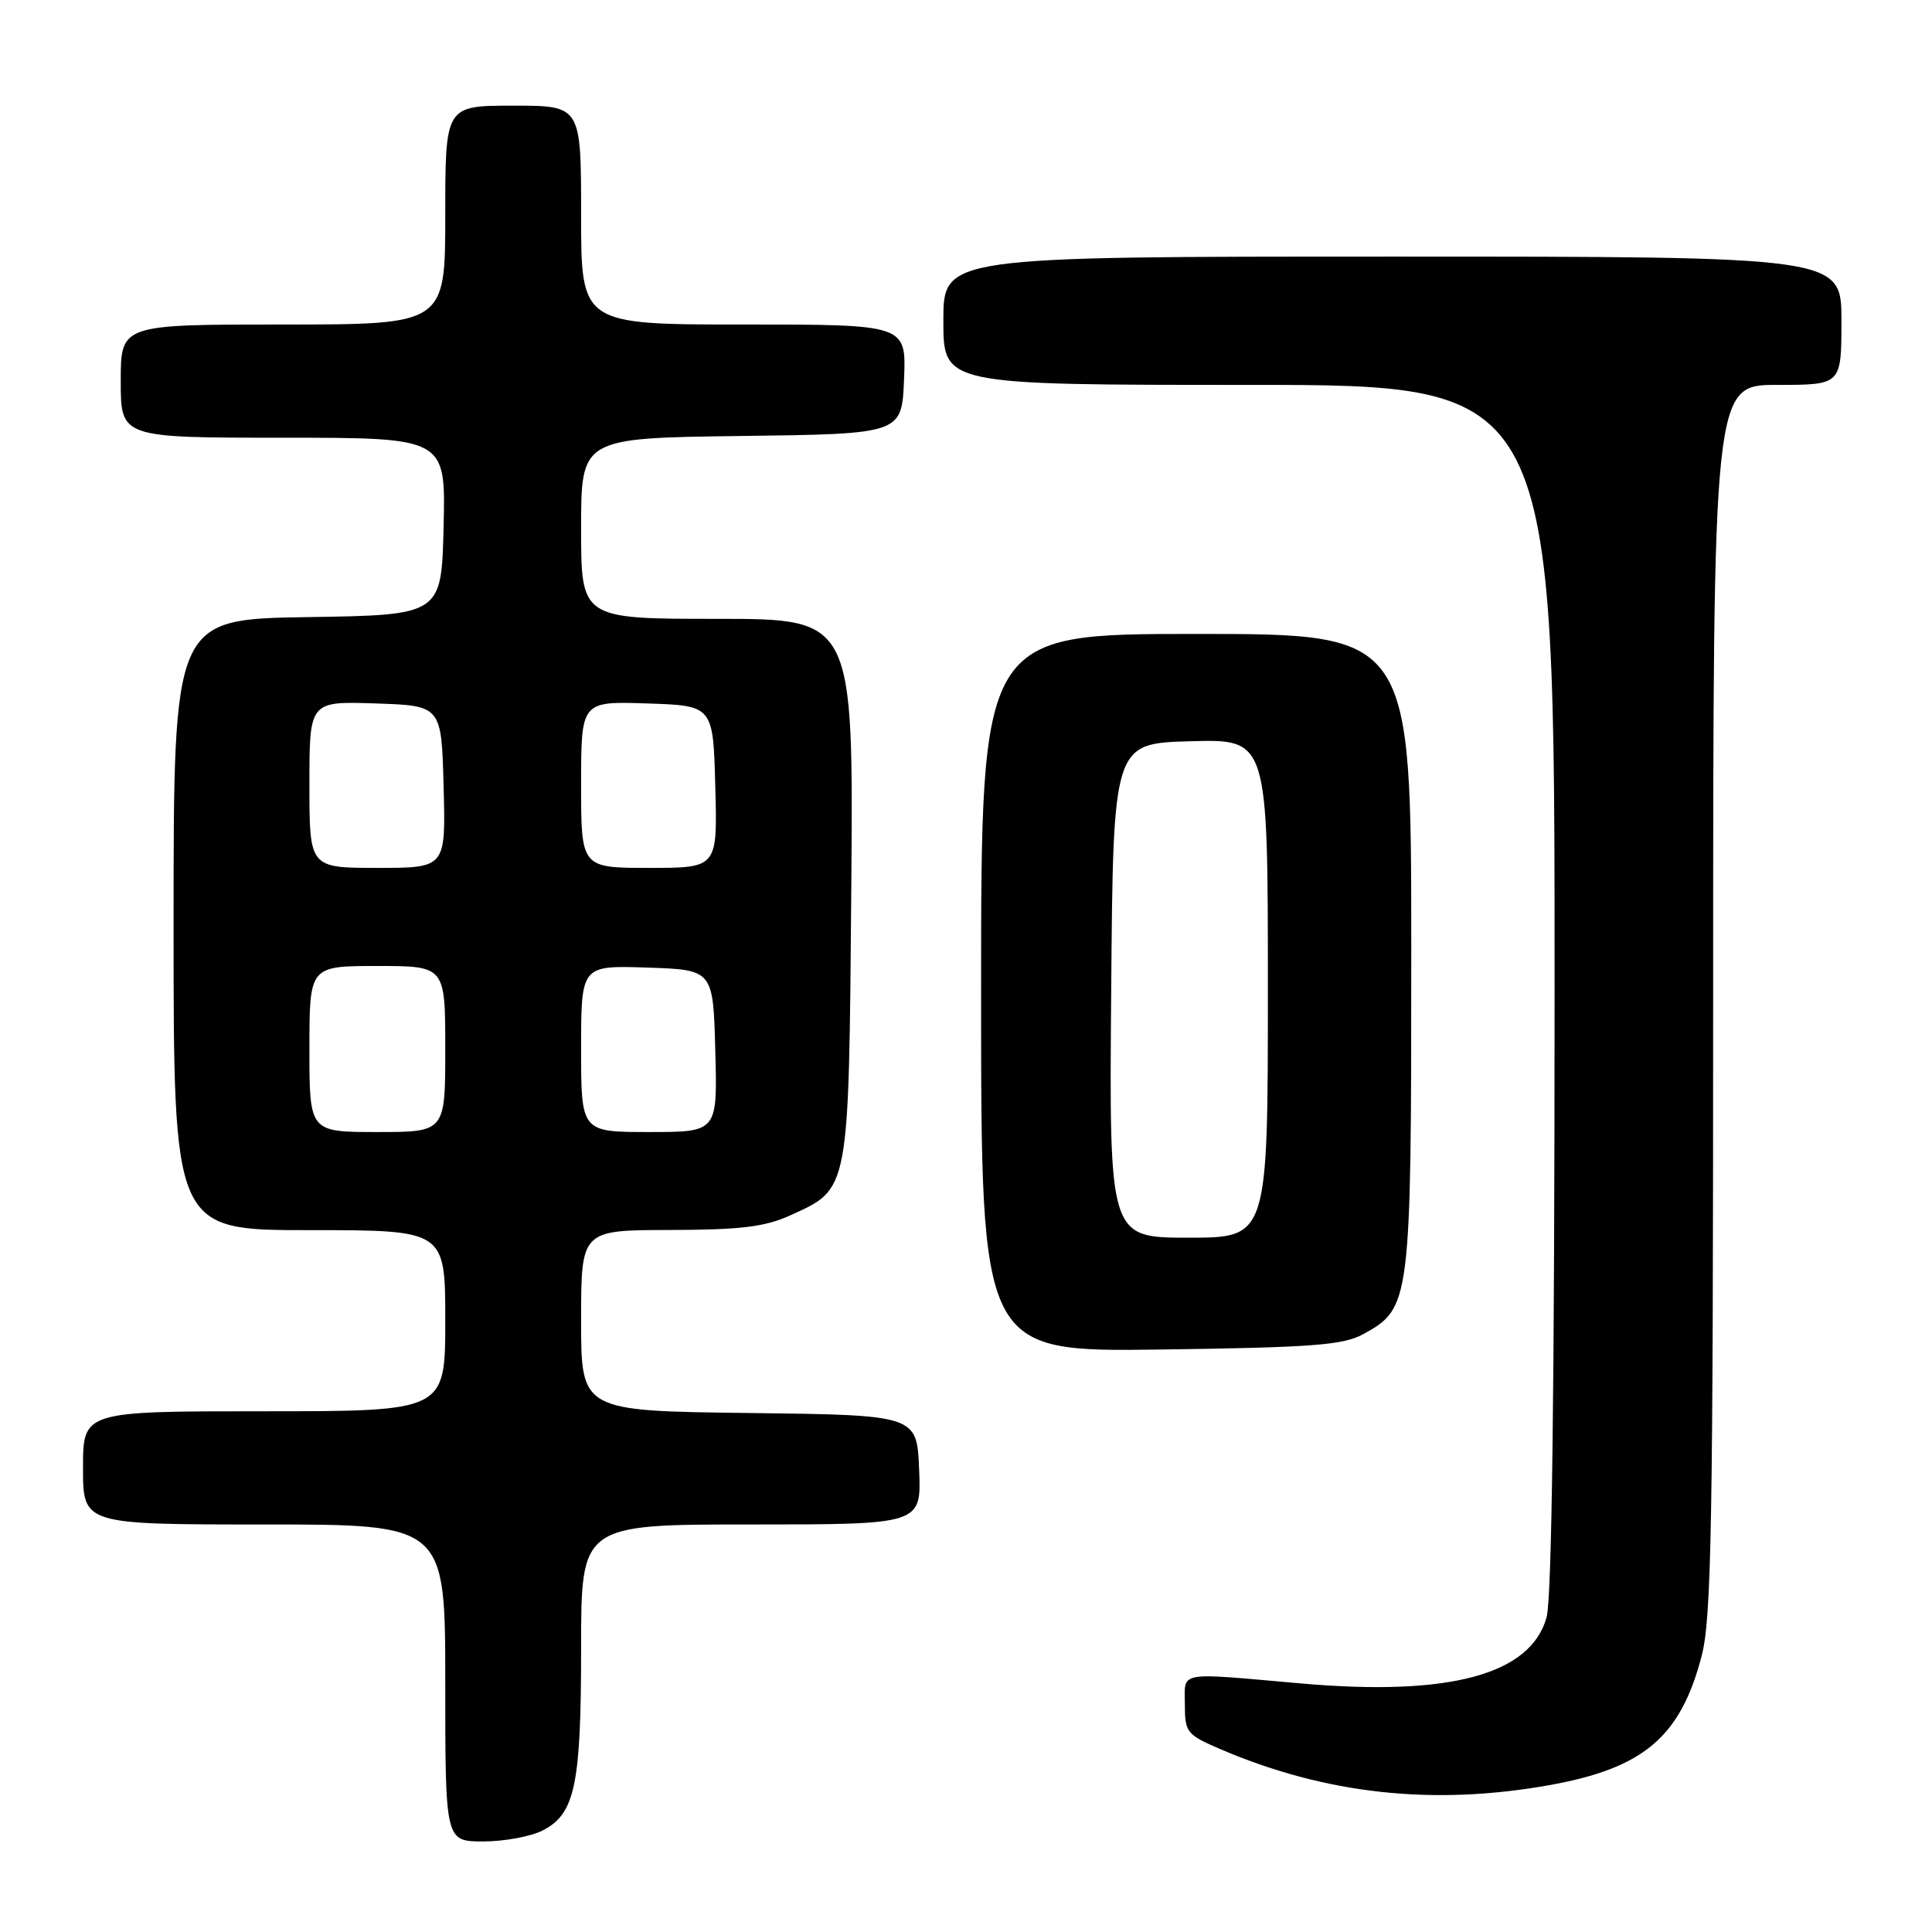 <?xml version="1.0" encoding="UTF-8" standalone="no"?>
<!DOCTYPE svg PUBLIC "-//W3C//DTD SVG 1.1//EN" "http://www.w3.org/Graphics/SVG/1.1/DTD/svg11.dtd" >
<svg xmlns="http://www.w3.org/2000/svg" xmlns:xlink="http://www.w3.org/1999/xlink" version="1.1" viewBox="0 0 256 256">
 <g >
 <path fill="currentColor"
d=" M 71.94 242.53 C 76.20 240.33 77.00 236.49 77.00 218.35 C 77.00 202.00 77.00 202.00 99.54 202.00 C 122.09 202.00 122.09 202.00 121.79 194.75 C 121.50 187.50 121.50 187.50 99.25 187.23 C 77.00 186.96 77.00 186.96 77.00 174.98 C 77.00 163.00 77.00 163.00 88.75 162.98 C 98.11 162.96 101.35 162.57 104.67 161.06 C 112.60 157.46 112.46 158.21 112.80 117.80 C 113.09 82.00 113.09 82.00 95.05 82.00 C 77.00 82.00 77.00 82.00 77.00 70.02 C 77.00 58.04 77.00 58.04 98.25 57.77 C 119.50 57.50 119.50 57.50 119.79 50.25 C 120.09 43.00 120.09 43.00 98.54 43.00 C 77.00 43.00 77.00 43.00 77.00 28.50 C 77.00 14.00 77.00 14.00 68.00 14.00 C 59.00 14.00 59.00 14.00 59.00 28.50 C 59.00 43.00 59.00 43.00 37.50 43.00 C 16.00 43.00 16.00 43.00 16.00 50.50 C 16.00 58.00 16.00 58.00 37.53 58.00 C 59.06 58.00 59.06 58.00 58.78 69.75 C 58.50 81.50 58.50 81.50 40.75 81.77 C 23.00 82.05 23.00 82.05 23.00 122.52 C 23.00 163.00 23.00 163.00 41.00 163.00 C 59.00 163.00 59.00 163.00 59.00 175.00 C 59.00 187.00 59.00 187.00 35.00 187.00 C 11.00 187.00 11.00 187.00 11.00 194.50 C 11.00 202.00 11.00 202.00 35.00 202.00 C 59.00 202.00 59.00 202.00 59.00 223.00 C 59.00 244.00 59.00 244.00 64.05 244.00 C 66.83 244.00 70.38 243.34 71.94 242.53 Z  M 205.25 236.55 C 217.78 234.31 222.68 230.17 225.48 219.41 C 226.78 214.43 227.00 201.78 227.00 132.29 C 227.00 51.00 227.00 51.00 235.50 51.00 C 244.00 51.00 244.00 51.00 244.00 42.50 C 244.00 34.00 244.00 34.00 184.50 34.00 C 125.00 34.00 125.00 34.00 125.00 42.50 C 125.00 51.00 125.00 51.00 165.50 51.00 C 206.00 51.00 206.00 51.00 205.99 130.75 C 205.99 183.64 205.63 211.78 204.93 214.30 C 202.82 221.90 192.09 224.79 172.44 223.07 C 155.74 221.60 157.00 221.37 157.00 225.88 C 157.00 229.55 157.25 229.86 161.75 231.79 C 175.67 237.74 189.85 239.29 205.25 236.55 Z  M 180.62 176.79 C 186.92 173.34 187.00 172.71 187.00 126.10 C 187.00 84.00 187.00 84.00 158.50 84.00 C 130.00 84.00 130.00 84.00 130.00 131.57 C 130.00 179.13 130.00 179.13 153.75 178.82 C 173.85 178.55 177.98 178.24 180.62 176.79 Z  M 41.00 139.00 C 41.00 128.00 41.00 128.00 50.00 128.00 C 59.00 128.00 59.00 128.00 59.00 139.00 C 59.00 150.00 59.00 150.00 50.00 150.00 C 41.00 150.00 41.00 150.00 41.00 139.00 Z  M 77.00 138.96 C 77.00 127.92 77.00 127.92 85.75 128.21 C 94.50 128.50 94.50 128.50 94.78 139.25 C 95.07 150.00 95.07 150.00 86.03 150.00 C 77.00 150.00 77.00 150.00 77.00 138.96 Z  M 41.00 103.96 C 41.00 92.92 41.00 92.92 49.75 93.21 C 58.50 93.50 58.50 93.50 58.78 104.25 C 59.07 115.00 59.07 115.00 50.03 115.00 C 41.00 115.00 41.00 115.00 41.00 103.96 Z  M 77.00 103.96 C 77.00 92.92 77.00 92.92 85.75 93.21 C 94.50 93.50 94.50 93.50 94.78 104.25 C 95.07 115.00 95.07 115.00 86.03 115.00 C 77.00 115.00 77.00 115.00 77.00 103.96 Z  M 147.24 131.25 C 147.50 98.50 147.50 98.50 157.75 98.22 C 168.00 97.93 168.00 97.93 168.00 130.97 C 168.00 164.00 168.00 164.00 157.49 164.00 C 146.97 164.00 146.97 164.00 147.24 131.25 Z "/>
</g>
</svg>